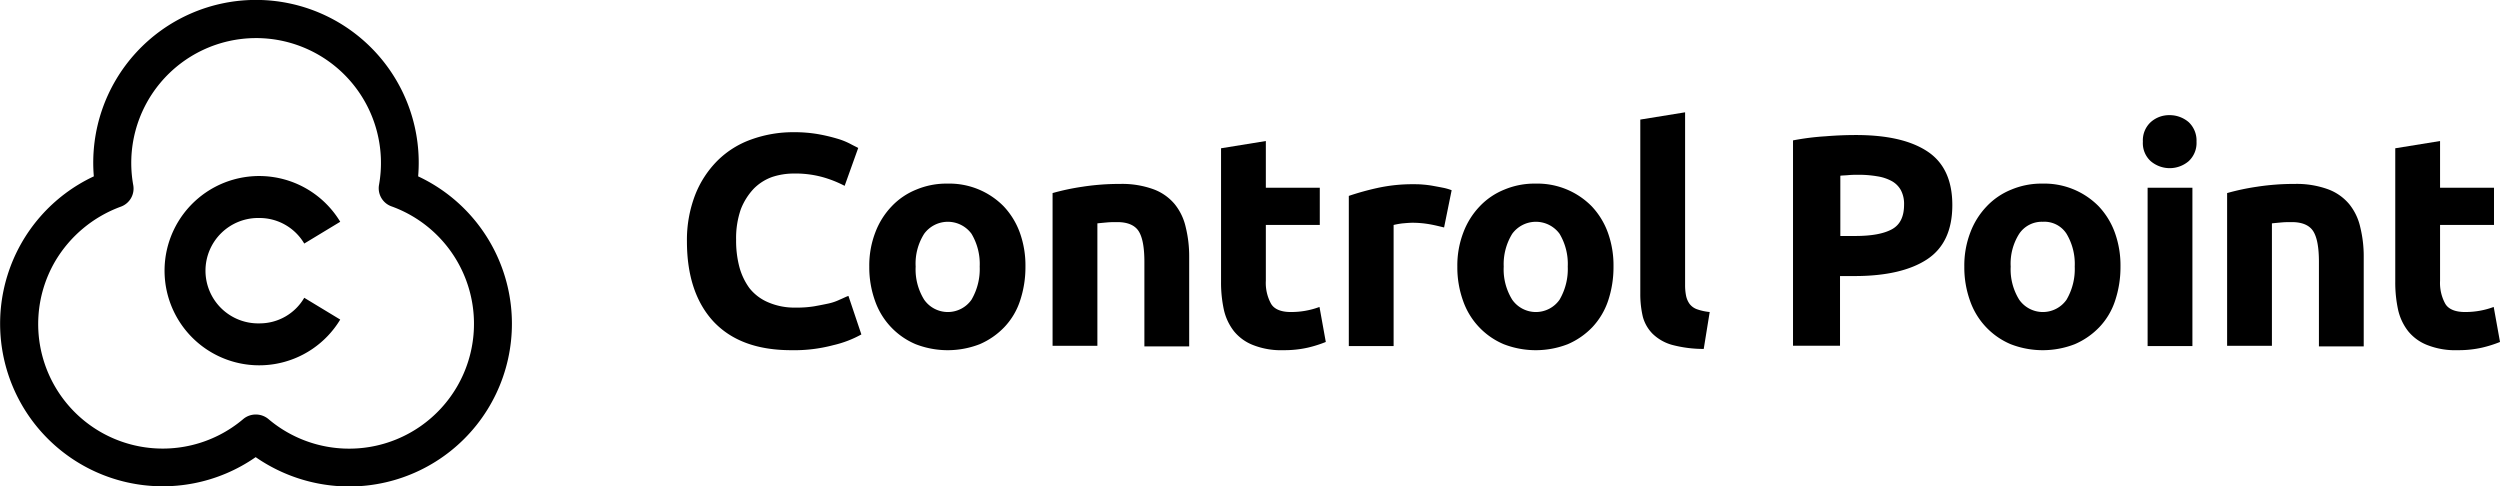 <svg xmlns="http://www.w3.org/2000/svg" viewBox="0 0 493.345 96">
  <g id="Group_15" data-name="Group 15" transform="translate(0.041 0.001)">
    <path id="Path_1" data-name="Path 1" d="M238.307,84.919c-6.724,0-11.766-1.868-15.315-5.6-3.486-3.735-5.292-9.027-5.292-15.875a24.731,24.731,0,0,1,1.619-9.152,19.723,19.723,0,0,1,4.42-6.786,18.045,18.045,0,0,1,6.661-4.171,24.3,24.3,0,0,1,8.4-1.432,27.524,27.524,0,0,1,4.731.374,33.576,33.576,0,0,1,3.735.872,14.084,14.084,0,0,1,2.677,1.058c.685.374,1.245.623,1.556.809l-2.677,7.471a22.557,22.557,0,0,0-4.42-1.743,20.359,20.359,0,0,0-5.728-.685,13.615,13.615,0,0,0-4.171.685,9.677,9.677,0,0,0-3.611,2.3,12.5,12.5,0,0,0-2.552,4.047,17.337,17.337,0,0,0-.934,6.039,20.232,20.232,0,0,0,.623,5.292,12.679,12.679,0,0,0,1.992,4.233,9.332,9.332,0,0,0,3.673,2.8,13.019,13.019,0,0,0,5.479,1.058,20.98,20.98,0,0,0,3.611-.249c1.058-.187,1.992-.374,2.864-.56a9.931,9.931,0,0,0,2.179-.747c.623-.249,1.183-.56,1.743-.747l2.553,7.6a21.056,21.056,0,0,1-5.541,2.117A29.875,29.875,0,0,1,238.307,84.919Z" transform="translate(-82.183 -15.815)"/>
    <path id="Path_2" data-name="Path 2" d="M306.317,74.573a20.863,20.863,0,0,1-1.058,6.724,13.776,13.776,0,0,1-3.113,5.23,14.768,14.768,0,0,1-4.856,3.362,17.469,17.469,0,0,1-12.638,0,14.434,14.434,0,0,1-8.031-8.591,19.536,19.536,0,0,1-1.121-6.724,18.178,18.178,0,0,1,1.183-6.724,15.171,15.171,0,0,1,3.237-5.167,13.734,13.734,0,0,1,4.856-3.3A15.326,15.326,0,0,1,290.94,58.2a15.027,15.027,0,0,1,11.082,4.482A15.034,15.034,0,0,1,305.2,67.85,19.039,19.039,0,0,1,306.317,74.573Zm-9.027,0a11.582,11.582,0,0,0-1.619-6.475,5.791,5.791,0,0,0-9.338,0,10.956,10.956,0,0,0-1.681,6.475,11.3,11.3,0,0,0,1.681,6.537,5.7,5.7,0,0,0,9.338,0A11.951,11.951,0,0,0,297.29,74.573Z" transform="translate(-103.999 -21.967)"/>
    <path id="Path_3" data-name="Path 3" d="M333.6,60.105a46.2,46.2,0,0,1,5.852-1.245,47.885,47.885,0,0,1,7.471-.56,18.075,18.075,0,0,1,6.6,1.058,9.9,9.9,0,0,1,4.171,2.926,11.04,11.04,0,0,1,2.179,4.545,23.967,23.967,0,0,1,.685,5.852V90.362h-8.84V73.677c0-2.864-.374-4.856-1.121-6.039s-2.179-1.805-4.233-1.805c-.623,0-1.307,0-1.992.062s-1.37.125-1.93.187V90.238H333.6Z" transform="translate(-125.928 -22.005)"/>
    <path id="Path_4" data-name="Path 4" d="M387,46.132l8.84-1.432v9.214h10.646V61.26H395.84V72.28a8.544,8.544,0,0,0,1,4.482c.623,1.121,1.992,1.681,3.922,1.681a15.947,15.947,0,0,0,5.665-1l1.245,6.91a23.829,23.829,0,0,1-3.549,1.121,21,21,0,0,1-4.794.5,14.974,14.974,0,0,1-5.977-1,9.074,9.074,0,0,1-3.8-2.739,10.66,10.66,0,0,1-1.992-4.233,25.289,25.289,0,0,1-.56-5.541V46.132Z" transform="translate(-146.083 -16.872)"/>
    <path id="Path_5" data-name="Path 5" d="M446.3,66.929c-.809-.187-1.743-.436-2.8-.623A20,20,0,0,0,440.076,66c-.56,0-1.245.062-1.992.125a15.543,15.543,0,0,0-1.743.311V90.338H427.5V60.7a53.484,53.484,0,0,1,5.6-1.556,32.177,32.177,0,0,1,7.222-.747c.5,0,1.058,0,1.743.062a19.337,19.337,0,0,1,1.992.249c.685.125,1.37.249,1.992.374a9.831,9.831,0,0,1,1.743.5Z" transform="translate(-161.369 -22.043)"/>
    <path id="Path_6" data-name="Path 6" d="M492.717,74.573a20.861,20.861,0,0,1-1.058,6.724,14.269,14.269,0,0,1-3.113,5.23,14.767,14.767,0,0,1-4.856,3.362,17.469,17.469,0,0,1-12.638,0,14.434,14.434,0,0,1-8.031-8.591,19.536,19.536,0,0,1-1.121-6.724,18.178,18.178,0,0,1,1.183-6.724,15.173,15.173,0,0,1,3.237-5.167,13.734,13.734,0,0,1,4.856-3.3A15.326,15.326,0,0,1,477.34,58.2a15.027,15.027,0,0,1,11.082,4.482A15.033,15.033,0,0,1,491.6,67.85,19.037,19.037,0,0,1,492.717,74.573Zm-9.027,0a11.582,11.582,0,0,0-1.619-6.475,5.791,5.791,0,0,0-9.338,0,11.428,11.428,0,0,0-1.681,6.475,11.3,11.3,0,0,0,1.681,6.537,5.7,5.7,0,0,0,9.338,0A11.951,11.951,0,0,0,483.69,74.573Z" transform="translate(-174.353 -21.967)"/>
    <path id="Path_7" data-name="Path 7" d="M532.414,82.292a24.143,24.143,0,0,1-6.288-.809,8.988,8.988,0,0,1-3.8-2.179,7.58,7.58,0,0,1-1.93-3.362,19.343,19.343,0,0,1-.5-4.482V37.032l8.84-1.432V69.654a10.7,10.7,0,0,0,.187,2.117,4.245,4.245,0,0,0,.685,1.619,3.2,3.2,0,0,0,1.432,1.058,10.488,10.488,0,0,0,2.552.56Z" transform="translate(-196.244 -13.437)"/>
    <path id="Path_8" data-name="Path 8" d="M580.689,42.8c6.163,0,10.833,1.058,14.132,3.237s4.918,5.728,4.918,10.584c0,4.981-1.681,8.529-4.98,10.708s-8.093,3.3-14.257,3.3h-2.926V84.387H568.3V43.858a50.065,50.065,0,0,1,6.412-.809C577.016,42.862,579.008,42.8,580.689,42.8Zm.623,7.844c-.685,0-1.307,0-1.992.062-.623.062-1.245.062-1.681.125V62.722h2.926c3.237,0,5.6-.436,7.222-1.307s2.428-2.49,2.428-4.856a5.735,5.735,0,0,0-.623-2.864,4.578,4.578,0,0,0-1.805-1.805,8.722,8.722,0,0,0-2.8-.934A21.857,21.857,0,0,0,581.312,50.644Z" transform="translate(-214.512 -16.155)"/>
    <path id="Path_9" data-name="Path 9" d="M653.417,74.573a20.863,20.863,0,0,1-1.058,6.724,13.777,13.777,0,0,1-3.113,5.23,14.767,14.767,0,0,1-4.856,3.362,17.469,17.469,0,0,1-12.638,0,14.434,14.434,0,0,1-8.031-8.591,19.536,19.536,0,0,1-1.121-6.724,18.176,18.176,0,0,1,1.183-6.724,15.173,15.173,0,0,1,3.237-5.167,13.734,13.734,0,0,1,4.856-3.3A15.326,15.326,0,0,1,638.04,58.2a15.027,15.027,0,0,1,11.082,4.482A15.032,15.032,0,0,1,652.3,67.85,19.04,19.04,0,0,1,653.417,74.573Zm-9.027,0a11.582,11.582,0,0,0-1.619-6.475,5.175,5.175,0,0,0-4.669-2.366,5.382,5.382,0,0,0-4.669,2.366,10.956,10.956,0,0,0-1.681,6.475,11.3,11.3,0,0,0,1.681,6.537,5.7,5.7,0,0,0,9.338,0A11.95,11.95,0,0,0,644.39,74.573Z" transform="translate(-235.007 -21.967)"/>
    <path id="Path_10" data-name="Path 10" d="M689.784,41.73a4.889,4.889,0,0,1-1.556,3.86,5.779,5.779,0,0,1-7.471,0,4.8,4.8,0,0,1-1.556-3.86,4.889,4.889,0,0,1,1.556-3.86,5.437,5.437,0,0,1,3.735-1.37,5.749,5.749,0,0,1,3.735,1.37A4.978,4.978,0,0,1,689.784,41.73Zm-.809,40.342h-8.84V50.819h8.84Z" transform="translate(-256.37 -13.777)"/>
    <path id="Path_11" data-name="Path 11" d="M705.9,60.105a46.2,46.2,0,0,1,5.852-1.245,47.885,47.885,0,0,1,7.471-.56,18.076,18.076,0,0,1,6.6,1.058,9.9,9.9,0,0,1,4.171,2.926,11.04,11.04,0,0,1,2.179,4.545,23.969,23.969,0,0,1,.685,5.852V90.362h-8.84V73.677c0-2.864-.374-4.856-1.121-6.039s-2.179-1.805-4.233-1.805c-.623,0-1.307,0-1.992.062s-1.37.125-1.93.187V90.238H705.9Z" transform="translate(-266.447 -22.005)"/>
    <path id="Path_12" data-name="Path 12" d="M759.2,46.132l8.84-1.432v9.214h10.646V61.26H768.04V72.28a8.544,8.544,0,0,0,1,4.482c.623,1.121,1.992,1.681,3.922,1.681a15.947,15.947,0,0,0,5.665-1l1.245,6.91a23.825,23.825,0,0,1-3.549,1.121,21,21,0,0,1-4.794.5,14.974,14.974,0,0,1-5.977-1,9.074,9.074,0,0,1-3.8-2.739,10.66,10.66,0,0,1-1.992-4.233,25.289,25.289,0,0,1-.56-5.541Z" transform="translate(-286.565 -16.872)"/>
    <g id="Group_1" data-name="Group 1" transform="translate(-0.041 -0.001)">
      <path id="Path_13" data-name="Path 13" d="M68.778,96a32.429,32.429,0,0,1-18.366-5.79A32.094,32.094,0,1,1,18.475,34.8a32.114,32.114,0,1,1,64,0A32.113,32.113,0,0,1,68.778,96ZM50.475,81.8a3.868,3.868,0,0,1,2.428.872,24.637,24.637,0,1,0,24.28-41.961,3.793,3.793,0,0,1-2.428-4.233,24.638,24.638,0,1,0-48.5.062,3.793,3.793,0,0,1-2.428,4.233A25.051,25.051,0,0,0,10.817,51.61,24.576,24.576,0,0,0,47.984,82.676,3.806,3.806,0,0,1,50.475,81.8Z" transform="translate(0.041 0.001)"/>
    </g>
    <path id="Path_14" data-name="Path 14" d="M70.839,84.874a10.4,10.4,0,1,1,0-20.794,10.25,10.25,0,0,1,8.84,5.043l7.1-4.3a18.677,18.677,0,1,0,0,19.3l-7.1-4.3A10.173,10.173,0,0,1,70.839,84.874Z" transform="translate(-19.68 -21.061)"/>
  </g>
</svg>
